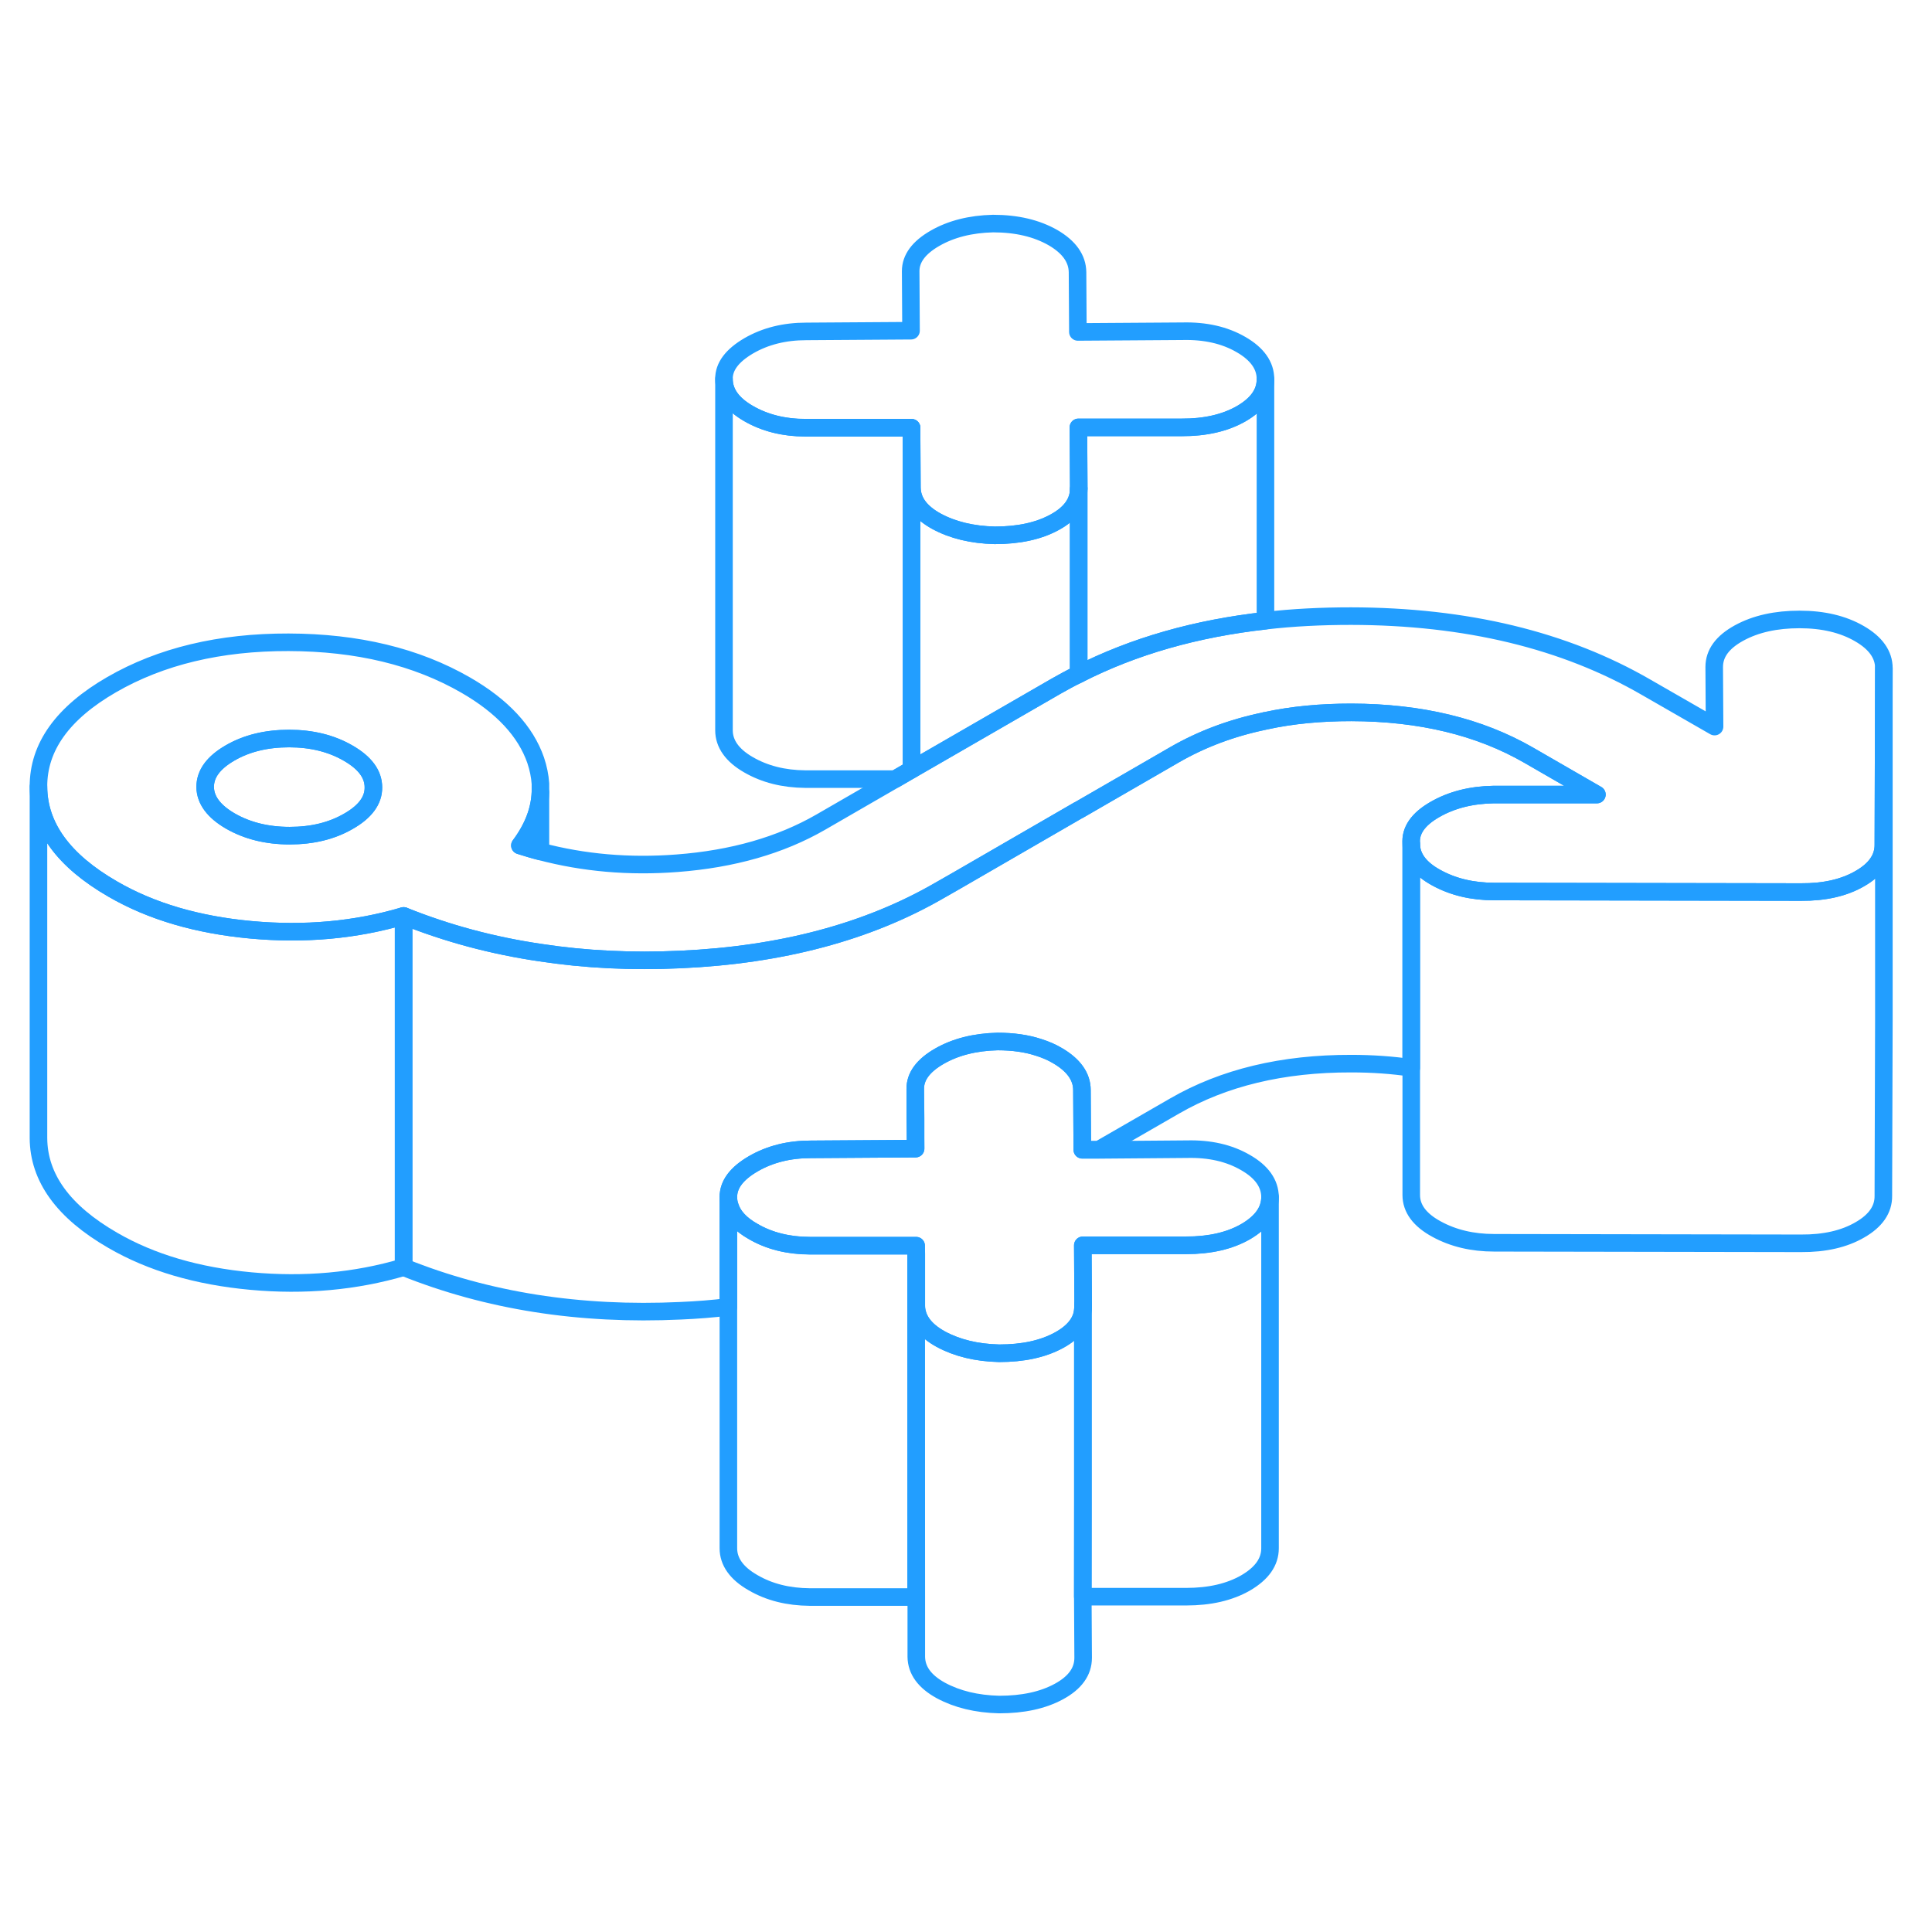 <svg width="48" height="48" viewBox="0 0 110 90" fill="none" xmlns="http://www.w3.org/2000/svg" stroke-width="1px" stroke-linecap="round" stroke-linejoin="round"><path d="M72.05 11.579V11.599C72.05 12.369 71.59 13.019 70.68 13.549C69.76 14.079 68.62 14.339 67.28 14.339H61.4L61.42 17.789V17.819C61.42 18.599 60.96 19.239 60.04 19.739C59.12 20.239 57.99 20.479 56.64 20.479C55.35 20.449 54.24 20.179 53.32 19.679C52.39 19.169 51.93 18.529 51.92 17.759L51.9 14.359H45.85C44.62 14.349 43.54 14.079 42.61 13.539C41.69 13.009 41.22 12.349 41.22 11.579C41.21 10.869 41.69 10.239 42.63 9.689C43.58 9.139 44.67 8.869 45.91 8.869L51.87 8.829L51.85 5.439C51.85 4.719 52.31 4.099 53.23 3.569C54.15 3.039 55.26 2.759 56.54 2.729C57.89 2.729 59.02 2.999 59.95 3.529C60.88 4.069 61.34 4.729 61.35 5.499L61.37 8.899L67.33 8.859C68.62 8.829 69.73 9.079 70.66 9.619C71.58 10.149 72.05 10.809 72.05 11.579Z" stroke="#229EFF" stroke-linejoin="round"/><path d="M72.311 58.149C72.311 58.929 71.851 59.579 70.931 60.119C70.011 60.649 68.881 60.909 67.531 60.909H61.651L61.671 64.389C61.671 64.439 61.671 64.489 61.661 64.539C61.611 65.249 61.151 65.839 60.291 66.309C59.371 66.809 58.241 67.049 56.891 67.049C55.601 67.019 54.501 66.749 53.571 66.249C52.641 65.739 52.181 65.099 52.171 64.329V61.409L52.161 60.929H46.111C44.871 60.919 43.791 60.649 42.871 60.109C42.181 59.719 41.741 59.249 41.571 58.719C41.501 58.539 41.471 58.349 41.471 58.149C41.471 57.439 41.941 56.809 42.891 56.259C43.841 55.709 44.931 55.439 46.161 55.439L49.141 55.419L52.131 55.399V53.699L52.111 52.009C52.101 51.289 52.561 50.669 53.481 50.139C54.401 49.609 55.511 49.329 56.801 49.299C57.671 49.299 58.461 49.409 59.151 49.639C59.531 49.759 59.881 49.909 60.201 50.099C61.131 50.639 61.601 51.299 61.601 52.069L61.621 55.469H62.561L67.591 55.429C68.871 55.399 69.981 55.649 70.911 56.189C71.841 56.719 72.301 57.379 72.311 58.149Z" stroke="#229EFF" stroke-linejoin="round"/><path d="M105.87 26.079C104.94 25.539 103.8 25.269 102.46 25.269C101.12 25.269 99.97 25.519 99.02 26.039C98.07 26.559 97.6 27.199 97.6 27.979L97.62 31.369L93.74 29.139C89.08 26.439 83.471 25.089 76.921 25.079C75.24 25.079 73.62 25.159 72.06 25.339C68.1 25.779 64.55 26.789 61.41 28.389C61.401 28.389 61.38 28.389 61.37 28.409C60.95 28.609 60.54 28.839 60.13 29.069L51.9 33.819L50.97 34.359L46.73 36.809C44.44 38.129 41.71 38.909 38.55 39.149C35.82 39.359 33.23 39.129 30.77 38.479C30.37 38.379 29.99 38.259 29.6 38.139C30.34 37.149 30.73 36.139 30.77 35.109V34.619C30.74 34.179 30.65 33.739 30.5 33.289C29.93 31.639 28.6 30.209 26.52 29.009C23.71 27.389 20.351 26.579 16.43 26.569C12.511 26.559 9.15 27.369 6.36 28.979C3.57 30.589 2.18 32.529 2.19 34.789C2.2 37.059 3.61 38.999 6.42 40.619C8.61 41.889 11.24 42.659 14.29 42.939C17.34 43.219 20.24 42.959 22.98 42.149C25.44 43.139 28.04 43.839 30.77 44.239C33.32 44.629 35.98 44.759 38.75 44.629C44.49 44.369 49.4 43.059 53.47 40.709L54.45 40.149L61.4 36.129H61.41L64.51 34.339L66.88 32.969C68.41 32.089 70.1 31.449 71.97 31.059C72 31.039 72.03 31.039 72.06 31.039C73.57 30.709 75.201 30.559 76.941 30.559C80.871 30.569 84.23 31.379 87.04 32.999L90.921 35.239H85.04C83.75 35.259 82.63 35.549 81.68 36.099C80.731 36.649 80.29 37.289 80.35 38.039C80.35 38.809 80.83 39.459 81.79 39.979C82.74 40.499 83.83 40.759 85.07 40.759L102.54 40.789C103.89 40.799 105.01 40.539 105.9 40.019C106.79 39.509 107.24 38.859 107.23 38.089L107.26 28.039C107.26 27.269 106.79 26.609 105.87 26.079ZM19.84 36.759C18.89 37.309 17.78 37.579 16.49 37.579C15.2 37.579 14.08 37.299 13.12 36.749C12.17 36.199 11.691 35.549 11.681 34.809C11.681 34.059 12.15 33.419 13.1 32.869C14.05 32.319 15.17 32.049 16.46 32.049C17.75 32.049 18.87 32.329 19.82 32.879C20.78 33.429 21.26 34.079 21.26 34.829C21.27 35.569 20.79 36.219 19.84 36.759Z" stroke="#229EFF" stroke-linejoin="round"/><path d="M21.261 34.829C21.27 35.569 20.791 36.219 19.841 36.759C18.891 37.309 17.78 37.579 16.491 37.579C15.2 37.579 14.081 37.299 13.121 36.749C12.171 36.199 11.691 35.549 11.681 34.809C11.681 34.059 12.151 33.419 13.101 32.869C14.051 32.319 15.17 32.049 16.46 32.049C17.75 32.049 18.871 32.329 19.821 32.879C20.781 33.429 21.261 34.079 21.261 34.829Z" stroke="#229EFF" stroke-linejoin="round"/><path d="M107.26 28.039V48.039L107.23 58.089C107.24 58.859 106.791 59.509 105.901 60.019C105.011 60.539 103.891 60.799 102.541 60.789L85.071 60.759C83.831 60.759 82.74 60.499 81.79 59.979C80.831 59.459 80.351 58.809 80.351 58.039V38.039C80.351 38.809 80.831 39.459 81.79 39.979C82.74 40.499 83.831 40.759 85.071 40.759L102.541 40.789C103.891 40.799 105.011 40.539 105.901 40.019C106.791 39.509 107.24 38.859 107.23 38.089L107.26 28.039Z" stroke="#229EFF" stroke-linejoin="round"/><path d="M52.161 60.929V80.929H46.111C44.871 80.919 43.791 80.649 42.871 80.109C41.941 79.579 41.471 78.919 41.471 78.149V58.149C41.471 58.349 41.501 58.539 41.571 58.719C41.741 59.249 42.181 59.719 42.871 60.109C43.791 60.649 44.871 60.919 46.111 60.919H52.161V60.929Z" stroke="#229EFF" stroke-linejoin="round"/><path d="M90.921 35.239H85.04C83.751 35.259 82.631 35.549 81.681 36.099C80.731 36.649 80.291 37.289 80.351 38.039V50.799C79.271 50.639 78.131 50.559 76.941 50.559C73.021 50.549 69.671 51.359 66.881 52.969L62.56 55.459H61.621L61.601 52.069C61.601 51.299 61.131 50.639 60.201 50.099C59.881 49.909 59.531 49.759 59.151 49.639C58.461 49.409 57.67 49.299 56.8 49.299C55.511 49.329 54.401 49.609 53.48 50.139C52.56 50.669 52.101 51.289 52.111 52.009V53.699L52.131 55.399L49.141 55.419L46.161 55.439C44.931 55.439 43.841 55.709 42.891 56.259C41.941 56.809 41.471 57.439 41.471 58.149V64.409C40.59 64.519 39.681 64.589 38.751 64.629C33.011 64.899 27.75 64.069 22.98 62.149V42.149C25.441 43.139 28.041 43.839 30.77 44.239C33.321 44.629 35.98 44.759 38.751 44.629C44.49 44.369 49.401 43.059 53.471 40.709L54.451 40.149L61.401 36.129H61.411L64.51 34.339L66.881 32.969C68.411 32.089 70.1 31.449 71.971 31.059C72.001 31.039 72.031 31.039 72.061 31.039C73.57 30.709 75.201 30.559 76.941 30.559C80.871 30.569 84.231 31.379 87.04 32.999L90.921 35.239Z" stroke="#229EFF" stroke-linejoin="round"/><path d="M72.31 58.149V78.149C72.31 78.929 71.85 79.579 70.93 80.119C70.01 80.649 68.88 80.909 67.53 80.909H61.65V64.539C61.65 64.539 61.67 64.439 61.67 64.389L61.65 60.899H67.53C68.88 60.899 70.01 60.649 70.93 60.119C71.85 59.579 72.31 58.929 72.31 58.149Z" stroke="#229EFF" stroke-linejoin="round"/><path d="M22.98 42.149V62.149C20.24 62.959 17.34 63.219 14.29 62.939C11.24 62.659 8.61 61.889 6.42 60.619C3.61 58.999 2.2 57.059 2.19 54.789V34.789C2.2 37.059 3.61 38.999 6.42 40.619C8.61 41.889 11.24 42.659 14.29 42.939C17.34 43.219 20.24 42.959 22.98 42.149Z" stroke="#229EFF" stroke-linejoin="round"/><path d="M30.77 35.109V38.479C30.37 38.379 29.991 38.259 29.601 38.139C30.341 37.149 30.73 36.139 30.77 35.109Z" stroke="#229EFF" stroke-linejoin="round"/><path d="M51.901 14.359V33.819L50.971 34.359H45.851C44.621 34.349 43.541 34.079 42.611 33.539C41.691 33.009 41.221 32.349 41.221 31.579V11.579C41.221 12.349 41.691 13.009 42.611 13.539C43.541 14.079 44.621 14.349 45.851 14.349H51.901V14.359Z" stroke="#229EFF" stroke-linejoin="round"/><path d="M61.42 17.819V17.789L61.4 14.329H67.28C68.62 14.339 69.76 14.079 70.68 13.549C71.59 13.019 72.05 12.369 72.05 11.599V25.339C68.1 25.779 64.55 26.789 61.41 28.389V17.819H61.42Z" stroke="#229EFF" stroke-linejoin="round"/><path d="M61.42 17.819V28.389C61.42 28.389 61.38 28.389 61.37 28.409C60.95 28.609 60.54 28.839 60.13 29.069L51.9 33.819V14.359L51.92 17.759C51.93 18.529 52.39 19.169 53.32 19.679C54.24 20.179 55.35 20.449 56.64 20.479C57.99 20.479 59.12 20.239 60.04 19.739C60.96 19.239 61.42 18.599 61.42 17.819Z" stroke="#229EFF" stroke-linejoin="round"/><path d="M61.67 84.389C61.67 85.169 61.21 85.809 60.29 86.309C59.37 86.809 58.24 87.049 56.89 87.049C55.6 87.019 54.5 86.749 53.57 86.249C52.64 85.739 52.18 85.099 52.17 84.329V80.929L52.16 61.409V64.329C52.18 65.099 52.64 65.739 53.57 66.249C54.5 66.749 55.6 67.019 56.89 67.049C58.24 67.049 59.37 66.809 60.29 66.309C61.15 65.839 61.61 65.249 61.66 64.539V75.469L61.65 80.899L61.67 84.389Z" stroke="#229EFF" stroke-linejoin="round"/><path d="M61.66 64.539V64.279" stroke="#229EFF" stroke-linejoin="round"/></svg>